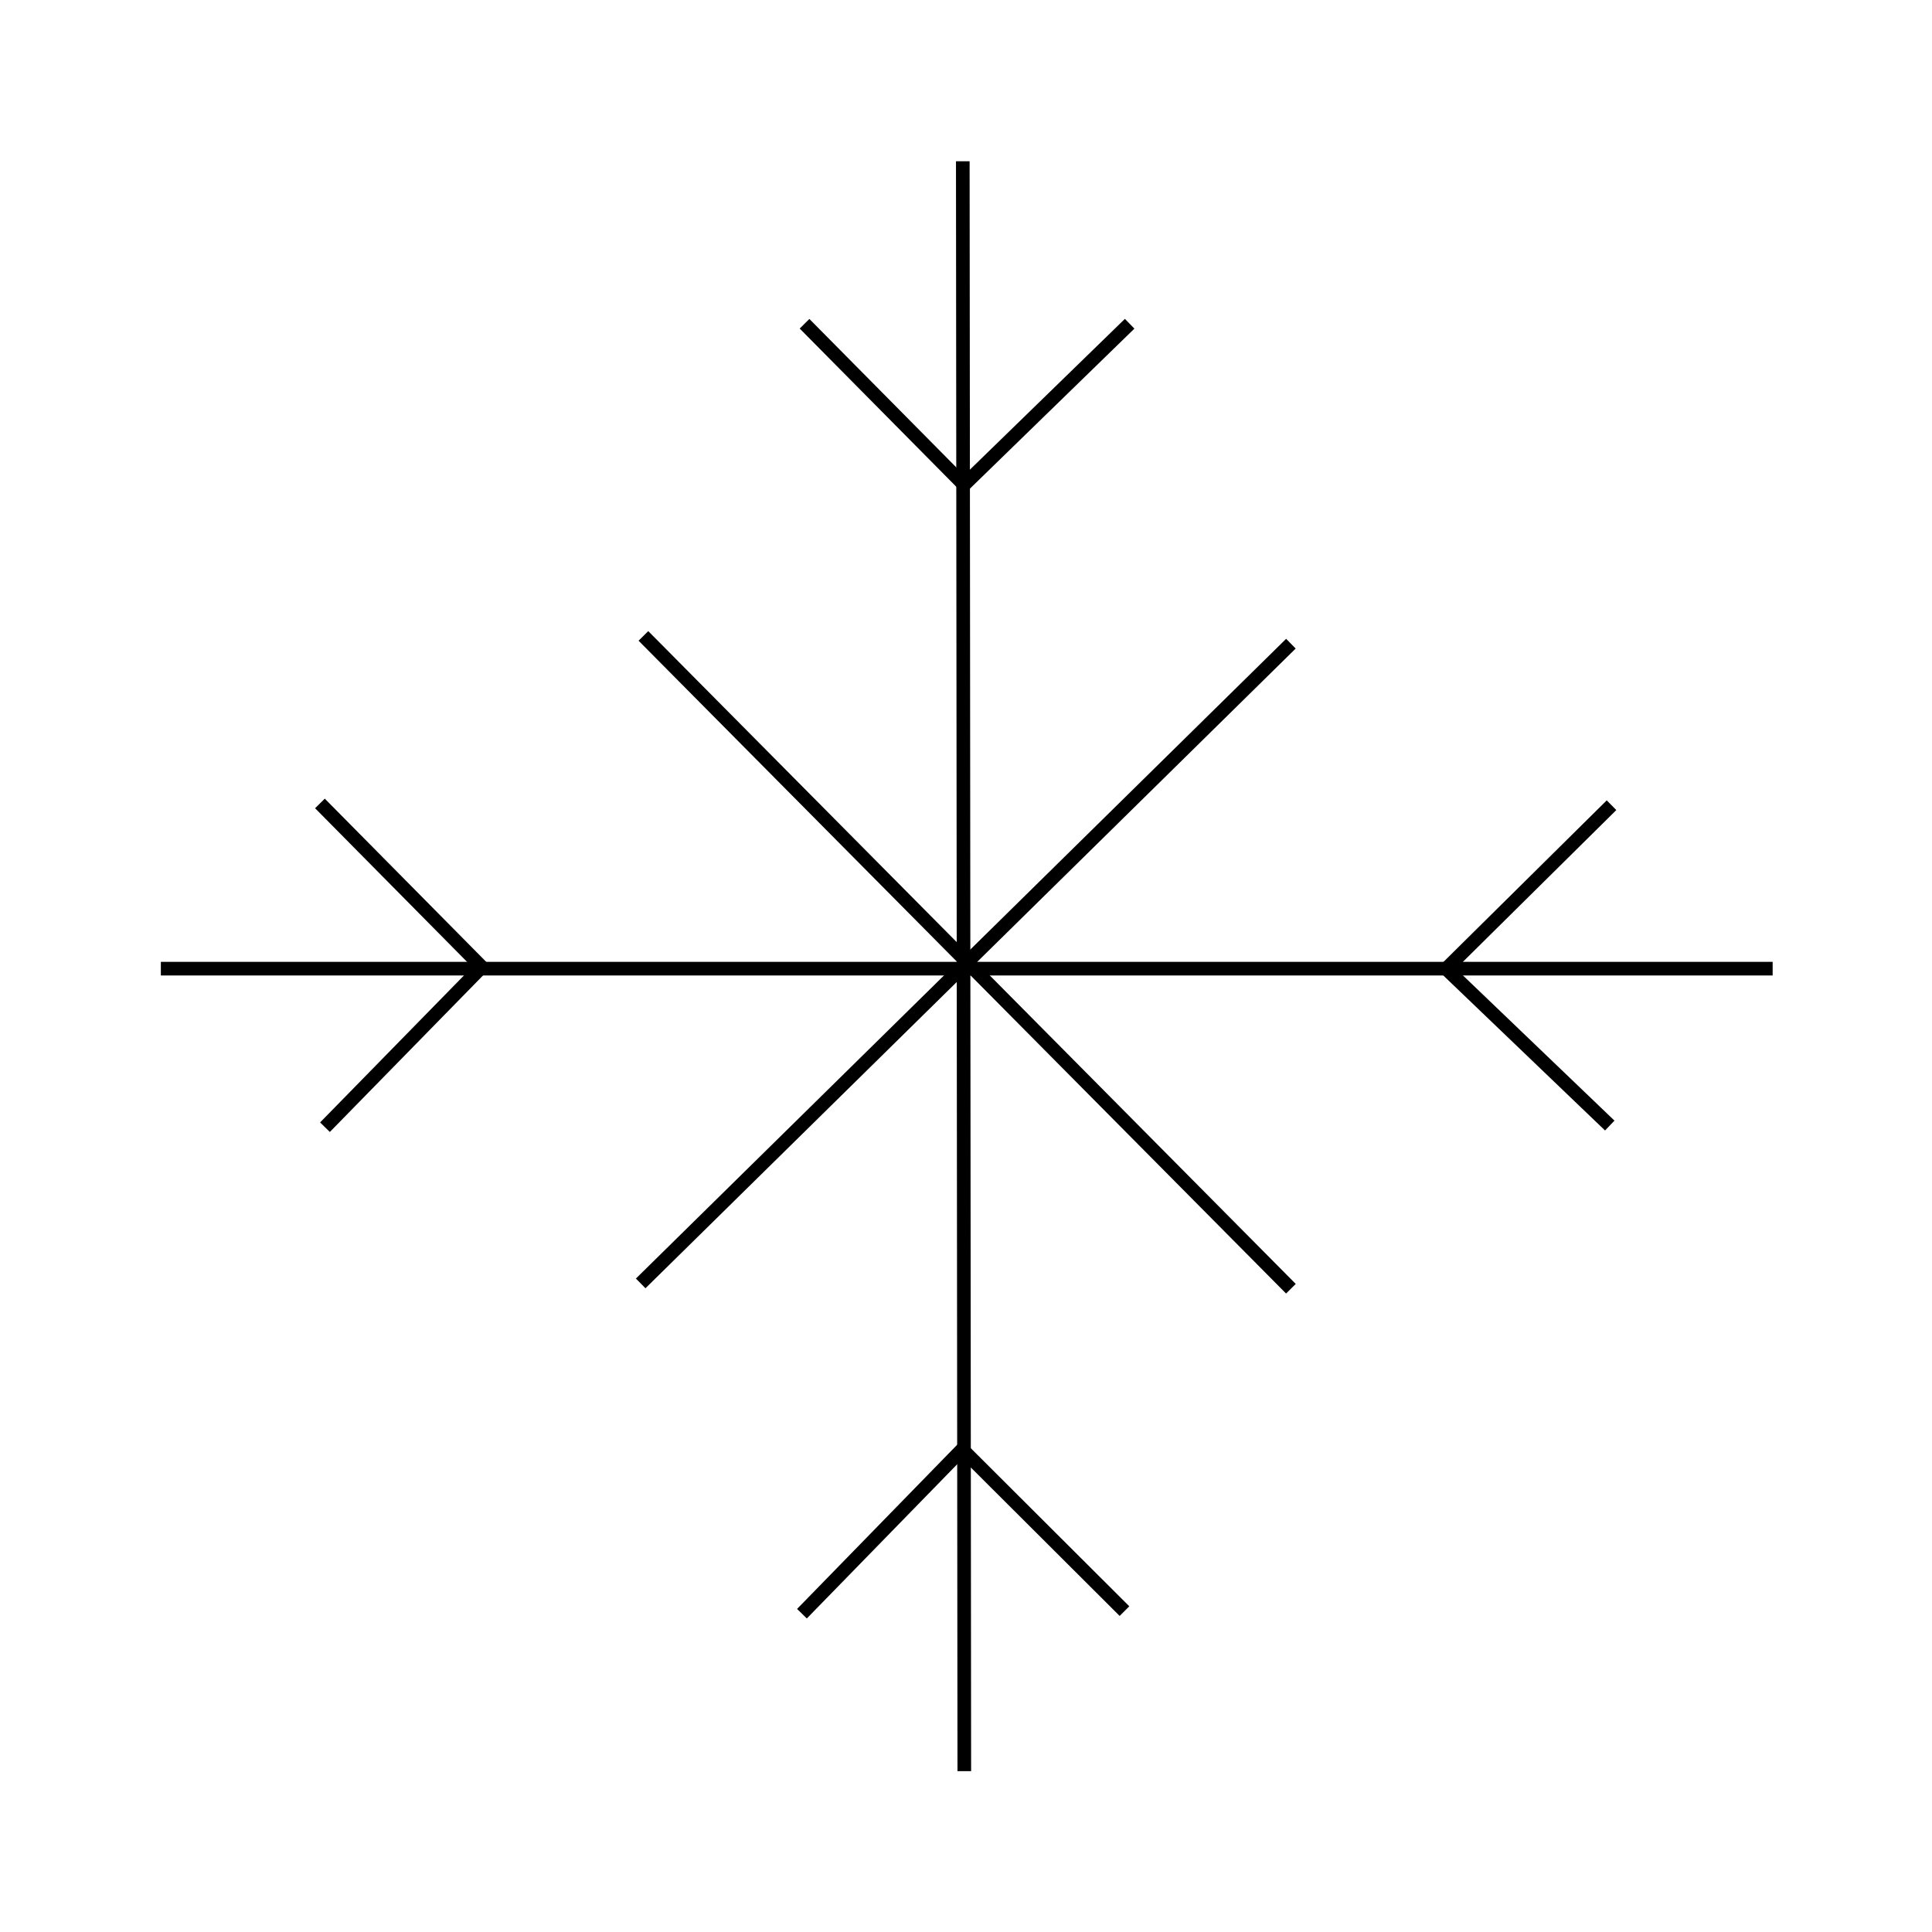 <svg xmlns="http://www.w3.org/2000/svg" viewBox="0 0 141.73 141.73">
	<defs>
		<style>.cls-1{fill:none;stroke:currentColor;stroke-miterlimit:10;}</style>
	</defs>
	<title>Academicons</title>
	<line class="cls-1" x1="70.74" y1="129.93" x2="70.63" y2="11.83"/>
	<line class="cls-1" x1="11.8" y1="71.06" x2="130.04" y2="71.06"/>
	<polyline class="cls-1" points="118.09 82.57 106.09 71.07 118.22 59.07"/>
	<polyline class="cls-1" points="23.47 58.94 35.34 70.94 23.84 82.69"/>
	<polyline class="cls-1" points="82.87 23.75 70.72 35.57 59.02 23.75"/>
	<polyline class="cls-1" points="58.83 118.38 70.59 106.32 82.49 118.19"/>
	<line class="cls-1" x1="47.2" y1="46.65" x2="94.7" y2="94.54"/>
	<line class="cls-1" x1="94.7" y1="47.22" x2="47" y2="94.15"/>
</svg>